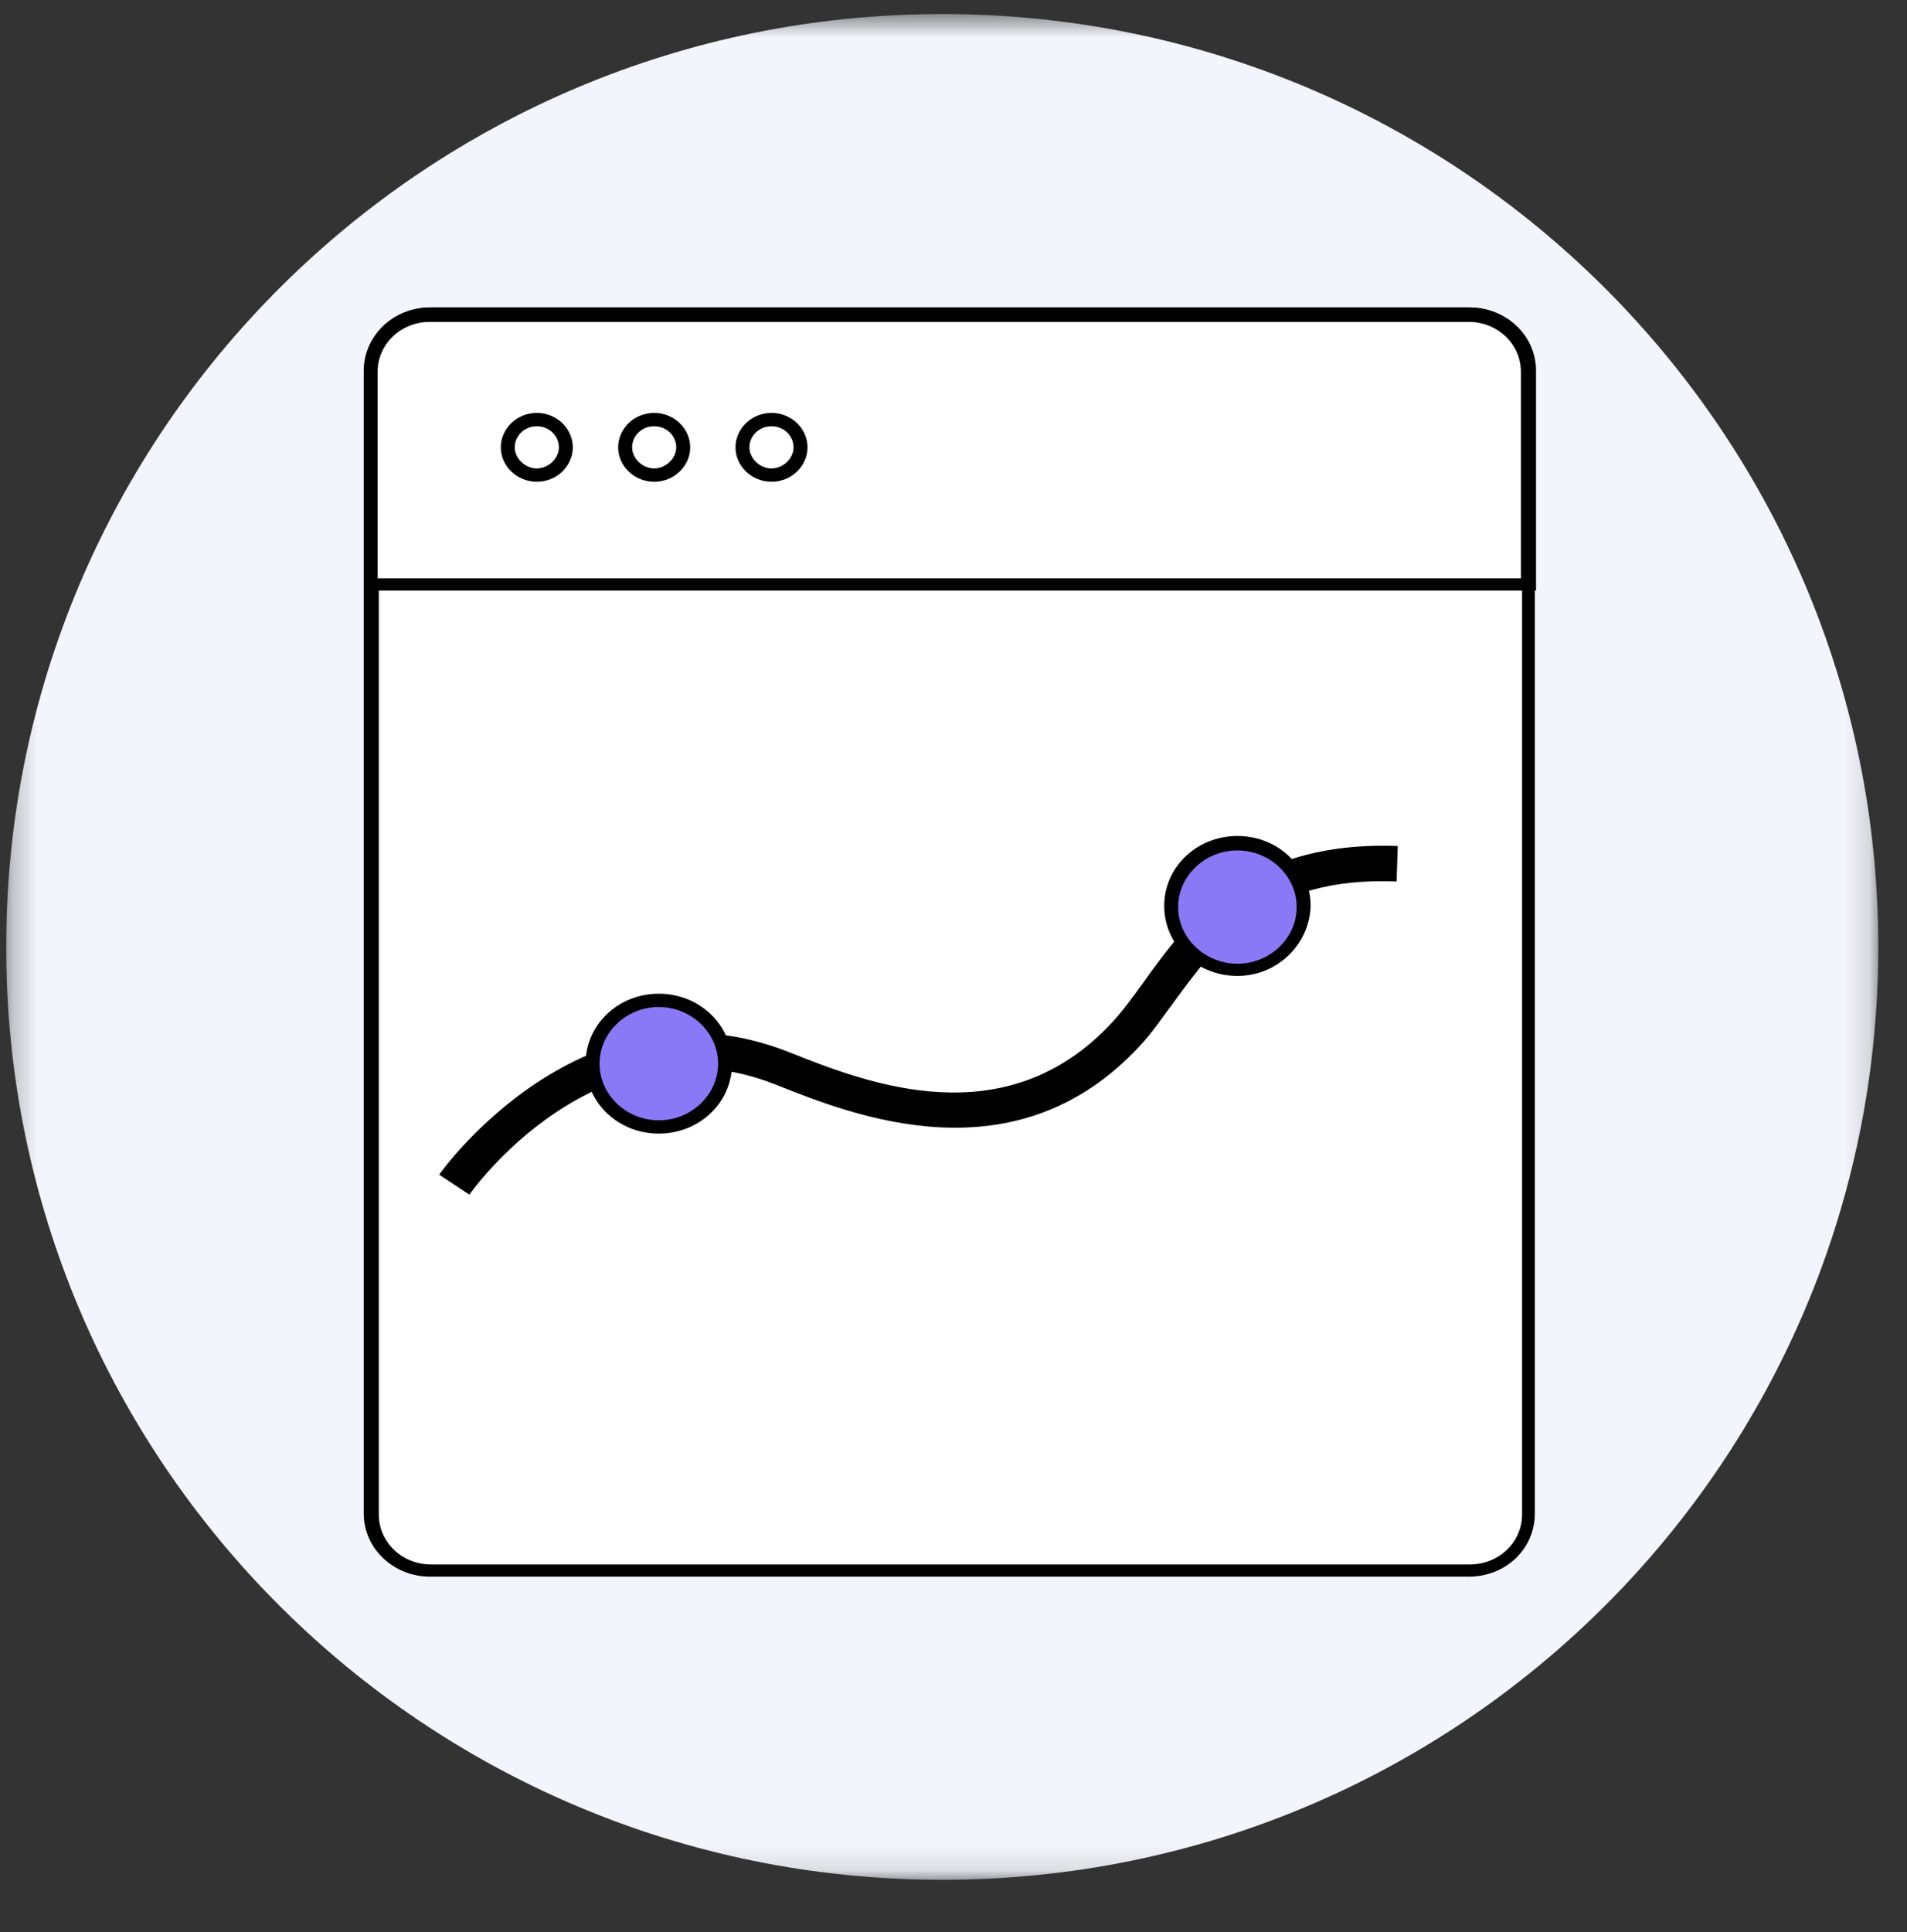 <svg xmlns="http://www.w3.org/2000/svg" width="77" height="78" fill="none" viewBox="0 0 77 78">
    <rect x="0" y="0" width="77" height="78" fill="#333333" stroke="none"/>
    <g clip-path="url(#clip0)">
        <mask id="2du3fmg83a" width="76" height="76" x="0" y="0" maskUnits="userSpaceOnUse">
            <path fill="#fff" d="M.25.567h75.592V75.88H.25V.566z"/>
        </mask>
        <g mask="url(#2du3fmg83a)">
            <path fill="#F3F5FC" fill-rule="evenodd" d="M.25 38.223C.25 17.427 17.17.567 38.045.567c20.874 0 37.796 16.86 37.796 37.656 0 20.797-16.922 37.656-37.796 37.656C17.17 75.88.249 59.02.249 38.223z" clip-rule="evenodd"/>
        </g>
        <path fill="#fff" fill-rule="evenodd" d="M61.693 15.01v46.123c0 1.255-1.08 2.286-2.393 2.286H17.359c-1.314 0-2.393-1.031-2.393-2.286V15.009c0-1.255 1.08-2.286 2.393-2.286H59.3c1.314 0 2.393 1.031 2.393 2.286z" clip-rule="evenodd"/>
        <path fill="#000" fill-rule="evenodd" d="M17.406 12.992c-1.173 0-2.111.897-2.111 2.017v46.124c0 1.12.938 2.017 2.11 2.017h41.942c1.173 0 2.11-.896 2.11-2.017V15.009c0-1.12-.937-2.017-2.11-2.017H17.406zM59.3 63.642H17.36c-1.454 0-2.674-1.12-2.674-2.554V14.964c0-1.389 1.173-2.555 2.674-2.555H59.3c1.454 0 2.674 1.121 2.674 2.555v46.124c0 1.434-1.173 2.555-2.674 2.555z" clip-rule="evenodd"/>
        <path fill="#fff" fill-rule="evenodd" d="M61.693 15.01v8.606h-46.68v-8.607c0-1.255 1.08-2.286 2.393-2.286h41.94c1.268 0 2.347 1.031 2.347 2.286z" clip-rule="evenodd"/>
        <path fill="#000" fill-rule="evenodd" d="M15.295 23.346H61.41V15.01c0-1.12-.938-2.017-2.11-2.017H17.358c-1.173 0-2.111.897-2.111 2.017v8.337h.047zm46.679.494H14.732v-8.876c0-1.39 1.173-2.555 2.674-2.555h41.94c1.455 0 2.675 1.121 2.675 2.555v8.876h-.047zM18.954 48.224l-1.22-.807c.047-.09 5.865-8.248 14.168-4.93 3.05 1.21 8.68 3.45 12.995-1.21.423-.45.845-1.032 1.267-1.615 1.736-2.42 4.128-5.737 10.274-5.513l-.047 1.434c-5.301-.224-7.271 2.51-9.007 4.886-.47.628-.892 1.255-1.36 1.748-5.02 5.424-11.541 2.824-14.685 1.57-7.224-2.87-12.338 4.347-12.385 4.437z" clip-rule="evenodd"/>
        <path fill="#8A79F7" fill-rule="evenodd" d="M26.601 40.38c1.477 0 2.674 1.143 2.674 2.554 0 1.412-1.197 2.555-2.674 2.555-1.477 0-2.674-1.143-2.674-2.554 0-1.412 1.197-2.556 2.674-2.556z" clip-rule="evenodd"/>
        <path fill="#000" fill-rule="evenodd" d="M26.601 40.648c-1.314 0-2.393 1.031-2.393 2.286 0 1.256 1.08 2.287 2.393 2.287 1.314 0 2.393-1.031 2.393-2.287 0-1.255-1.08-2.285-2.393-2.285zm0 5.11c-1.642 0-2.956-1.255-2.956-2.823 0-1.57 1.314-2.824 2.956-2.824s2.956 1.255 2.956 2.824-1.314 2.823-2.956 2.823z" clip-rule="evenodd"/>
        <path fill="#8A79F7" fill-rule="evenodd" d="M49.964 34.06c1.477 0 2.674 1.143 2.674 2.554 0 1.411-1.197 2.555-2.674 2.555-1.477 0-2.674-1.144-2.674-2.555 0-1.41 1.197-2.555 2.674-2.555z" clip-rule="evenodd"/>
        <path fill="#000" fill-rule="evenodd" d="M49.964 34.328c-1.313 0-2.393 1.031-2.393 2.286 0 1.255 1.08 2.286 2.393 2.286 1.314 0 2.393-1.03 2.393-2.286 0-1.255-1.08-2.286-2.393-2.286zm0 5.065c-1.642 0-2.956-1.255-2.956-2.824 0-1.568 1.314-2.824 2.956-2.824s2.956 1.256 2.956 2.825c-.047 1.568-1.36 2.823-2.956 2.823z" clip-rule="evenodd"/>
        <path fill="#fff" fill-rule="evenodd" d="M21.675 16.937c.648 0 1.173.501 1.173 1.12 0 .62-.525 1.12-1.173 1.12s-1.173-.5-1.173-1.12c0-.619.525-1.12 1.173-1.12z" clip-rule="evenodd"/>
        <path fill="#000" fill-rule="evenodd" d="M21.675 17.206c-.516 0-.891.403-.891.851 0 .448.422.852.89.852.47 0 .892-.404.892-.852 0-.448-.375-.851-.891-.851zm0 2.24c-.797 0-1.454-.627-1.454-1.389s.657-1.39 1.454-1.39c.797 0 1.454.628 1.454 1.39 0 .762-.657 1.39-1.454 1.39z" clip-rule="evenodd"/>
        <path fill="#fff" fill-rule="evenodd" d="M26.413 16.937c.648 0 1.173.501 1.173 1.12 0 .62-.525 1.12-1.173 1.12-.647 0-1.173-.5-1.173-1.12 0-.619.526-1.12 1.173-1.12z" clip-rule="evenodd"/>
        <path fill="#000" fill-rule="evenodd" d="M26.413 17.206c-.516 0-.89.403-.89.851 0 .448.421.852.89.852.47 0 .892-.404.892-.852 0-.448-.375-.851-.892-.851zm0 2.24c-.797 0-1.454-.627-1.454-1.389s.657-1.39 1.454-1.39c.798 0 1.455.628 1.455 1.39 0 .762-.657 1.39-1.455 1.39z" clip-rule="evenodd"/>
        <path fill="#fff" fill-rule="evenodd" d="M31.152 16.937c.647 0 1.172.501 1.172 1.12 0 .62-.525 1.12-1.172 1.12-.648 0-1.173-.5-1.173-1.12 0-.619.525-1.12 1.173-1.12z" clip-rule="evenodd"/>
        <path fill="#000" fill-rule="evenodd" d="M31.152 17.206c-.516 0-.892.403-.892.851 0 .448.422.852.892.852.469 0 .89-.404.89-.852 0-.448-.374-.851-.89-.851zm0 2.24c-.798 0-1.455-.627-1.455-1.389s.657-1.39 1.455-1.39c.797 0 1.454.628 1.454 1.39 0 .762-.657 1.39-1.454 1.39z" clip-rule="evenodd"/>
    </g>
    <defs>
        <clipPath id="clip0">
            <path fill="#fff" d="M0 0H75.78V76.95H0z" transform="translate(0.249 0.312)"/>
        </clipPath>
    </defs>
</svg>
